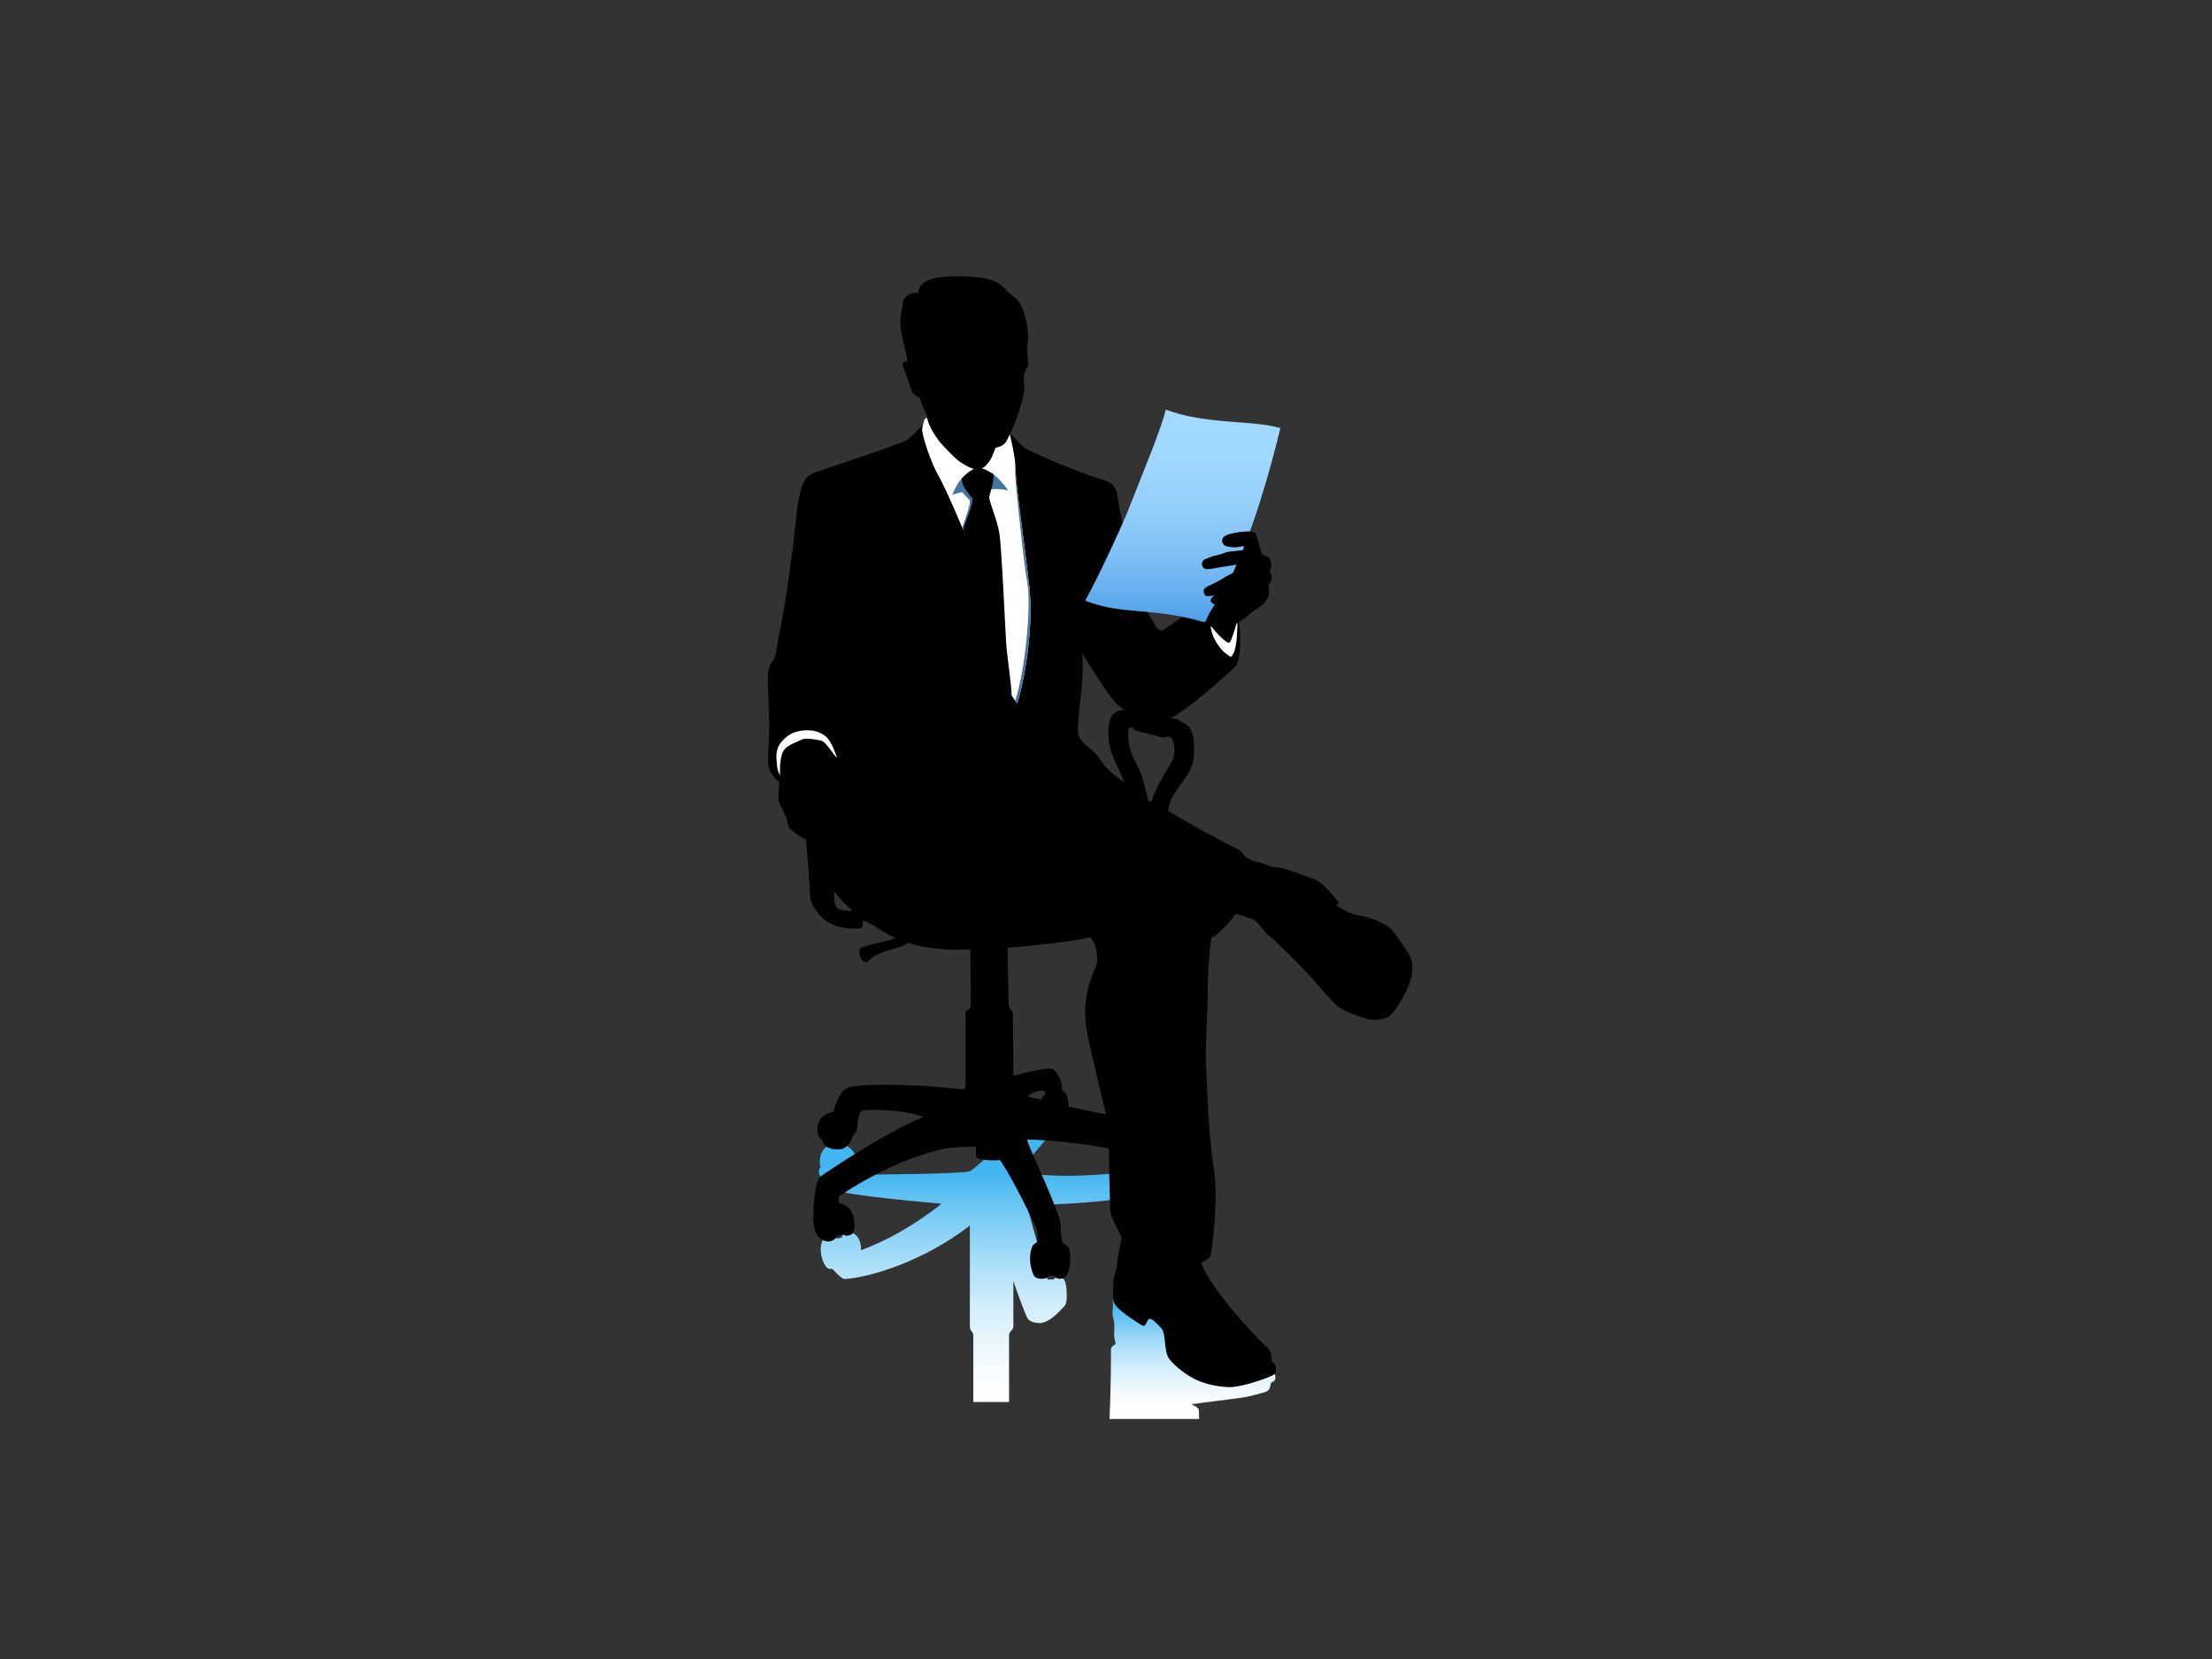 <?xml version="1.0" encoding="utf-8"?>
<!-- Generator: Adobe Illustrator 17.0.0, SVG Export Plug-In . SVG Version: 6.00 Build 0)  -->
<!DOCTYPE svg PUBLIC "-//W3C//DTD SVG 1.1//EN" "http://www.w3.org/Graphics/SVG/1.1/DTD/svg11.dtd">
<svg version="1.1" id="Layer_1" xmlns="http://www.w3.org/2000/svg" xmlns:xlink="http://www.w3.org/1999/xlink" x="0px" y="0px"
	 width="800px" height="600px" viewBox="0 0 800 600" enable-background="new 0 0 800 600" xml:space="preserve">
<rect x="0" y="0" width="800" height="600" fill="#333333" stroke="none"/>
<g>
	<linearGradient id="SVGID_1_" gradientUnits="userSpaceOnUse" x1="358.994" y1="507.051" x2="358.994" y2="400.758">
		<stop  offset="0" style="stop-color:#FFFFFF"/>
		<stop  offset="0.09" style="stop-color:#F9FDFF"/>
		<stop  offset="0.206" style="stop-color:#E9F7FD"/>
		<stop  offset="0.337" style="stop-color:#CFEDFB"/>
		<stop  offset="0.477" style="stop-color:#AADEF8"/>
		<stop  offset="0.625" style="stop-color:#7BCCF5"/>
		<stop  offset="0.778" style="stop-color:#42B6F0"/>
		<stop  offset="0.781" style="stop-color:#41B6F0"/>
	</linearGradient>
	<path fill="url(#SVGID_1_)" d="M421.828,422.065c0,0-38.992,6.397-53.358,1.086c2.832-2.354,17.022-19.797,17.022-19.797
		l-9.206-2.595c0,0-23.226,21.926-25.562,22.844c-2.335,0.919-36.589,1.319-40.927,1.149c-0.339-0.013-0.511-1.238-0.511-1.238
		c3.053-7.747-5.874-12.374-10.354-8.821c-2.783,2.203-2.613,5.498-2.203,7.628c0,0-1.282,0.893,0,3.21
		c0.354,0.791,1.27,1.046,3.275,1.41c1.494,0.272,2.567,3.216,3.114,3.606c2.364,1.69,32.254,4.344,36.869,4.744
		c0.386,0.034,0.313,0.274,0.17,0.383c-9.412,7.329-19.386,13.122-28.766,16.459c0.167-2.858-1.192-6.459-4.365-6.389
		c-1.78,0.032-2.496,1.072-2.574,1.84l-1.736,0.371c-0.302-0.941-2.863-1.693-4.224-0.551c-2.487,2.075-2.021,7.524,0.29,10.772
		c0.713,1.003,2.279,0.745,2.279,0.745s2.842,3.29,4.275,3.677c10.137-0.674,29.297-6.864,45.425-19.356v36.233
		c0,2.35,1.188,1.652,1.251,3.626l0.004,23.95h12.927v-24.086c0.063-1.741,1.557-1.652,1.557-3.532v-16.155
		c0.865,2.796,4.187,11.835,5.147,13.556c0.813,1.457,3.957,1.797,4.909,1.658c2.344-0.445,4.608-1.971,7.653-5.325
		c0.527-0.675,1.599-0.884,1.603-4.261c0.008-4.418-0.656-6.652-2.059-6.912c-0.931-0.167-1.933-0.221-2.749,0.749l-2.12,0.008
		l-7.647-27.2c11.961,0.516,30.309-1.054,44.918-3.587L421.828,422.065z"/>
	<linearGradient id="SVGID_2_" gradientUnits="userSpaceOnUse" x1="431.28" y1="513.196" x2="431.28" y2="469.263">
		<stop  offset="0" style="stop-color:#FFFFFF"/>
		<stop  offset="0.125" style="stop-color:#FBFDFF"/>
		<stop  offset="0.261" style="stop-color:#EDF8FE"/>
		<stop  offset="0.402" style="stop-color:#D8F0FC"/>
		<stop  offset="0.547" style="stop-color:#B9E4F9"/>
		<stop  offset="0.695" style="stop-color:#92D5F6"/>
		<stop  offset="0.843" style="stop-color:#62C3F3"/>
		<stop  offset="0.935" style="stop-color:#41B6F0"/>
	</linearGradient>
	<path fill="url(#SVGID_2_)" d="M402.515,469.263c0.164,1.855-0.171,4.842-0.171,5.744c0,0.888,0.582,1.956,0.691,4.866
		c0.088,2.388-0.553,1.647,0.47,6.243c0,0-1.715,0.714-1.715,1.982c0,2.858,0.022,12.966-0.515,25.098h32.405
		c0,0-0.081-1.953-0.081-3.066c0-1.122-1.991-1.869-2.716-2.293l17.807-2.296c4.03-0.585,7.651-1.75,8.873-2.11
		c2.656-0.786,1.268-3.38,2.775-3.685c0.514-0.102,1.413-1.177,0.659-2.785C460.79,496.516,402.515,469.263,402.515,469.263z"/>
	<path d="M509.495,345.012c-4.866-7.593-5.875-8.781-7.758-10.086c-2.269-1.571-7.215-3.535-10.058-3.8
		c-2.837-0.261-6.512-2.461-7.962-3.445c-1.446-0.993,0.956-0.519,0.574-1.1c-0.512-0.777-2.585-3.131-3.561-4.227
		c-2.727-3.048-4.167-3.983-5.592-4.459c-0.725-0.241-2.71-0.932-4.628-1.661c-9.672-3.678-8.698-2.126-10.918-2.847
		c-0.777-0.267-2.155-1.041-3.721-1.341c-2.777-0.53-5.061-1.863-5.061-1.863c-0.921-0.445-1.614-2.232-2.656-2.761
		c-14.598-7.417-25.723-14.152-25.723-14.152c0.968-8.585,9.33-11.512,9.449-21.185c0.037-2.924-0.039-6.828-1.6-8.829
		c-0.881-1.129-2.021-1.781-3.349-2.291c-0.162-0.065-0.504-0.649-0.665-0.697c-1.69-0.513-2.987-0.573-2.987-0.573
		c1.855-0.45,9.023-5.494,20.342-15.724c1.231-1.112,2.491-2.087,3.342-3.074c0.821-0.953,2.044-6.115,1.452-13.176
		c-0.306-3.646-2.249-12.903-2.249-12.903l-16.219,6.339c0,0-6.459,5.129-9.869,7.051c-0.783-0.624-1.267-0.59-1.57-1.015
		c-3.864-5.467-5.806-11.319-7.279-16.345c-2.017-6.884-7.027-28.912-6.995-30.978c0.049-2.841-2.031-5.146-3.714-5.744
		c-2.657-0.965-11.769-3.494-28.395-11.259c-2.85-1.332-5.384-4.894-6.75-6.138c1.75-3.504,4.688-11.455,5.133-16.263
		c0.083-0.891-0.475-3.085-0.103-5.124c0.219-1.193,1.499-2.618,1.439-3.805c-0.085-1.721-0.282-4.18-0.398-5.745
		c0,0,0.439-3.85,0.413-4.179c-0.297-3.559-0.446-4.939-1.536-8.528c-0.722-2.376-1.981-4.817-4.087-6.141
		c-3.205-2.021-3.679-5.64-12.074-6.628c-2.528-0.293-10.118-0.735-14.747,0.037c-4.494,0.749-6.896,2.28-7.359,5.517
		c-2.88-0.395-5.467,1.565-5.596,3.95c-0.122,2.232-0.911,4.238-0.871,6.577c0.086,5.072,2.137,10.083,2.61,14.339
		c-1.193-0.091-2.283,0.375-1.424,2.374c1.84,4.27,2.47,7.783,3.443,9.074c0.65,0.868,1.78,1.428,2.535,1.771
		c0.346,2.744,2.557,5.606,2.591,6.612l-0.172,3.283c0,0-1.666-0.145-2.585,0.969c-1.207,1.46-4.009,4.072-4.877,4.465
		c-5.866,2.657-28.632,10.034-32.25,11.332c-3.616,1.298-5.341,2.254-6.943,11.866c-0.178,1.07-1.196,9.39-1.261,11.271
		c-0.066,1.882-2.443,18.049-2.67,19.938c-0.534,4.452-3.61,19.555-3.797,21.245c-0.534,4.806-1.795,2.963-2.922,7.826
		c-0.596,2.569,0.578,15.789,0.311,22.376c-0.098,2.408-0.446,6.943-0.356,10.593c0.073,3.005,1.706,5.307,4.004,7.031
		c-0.103,1.185-0.257,4.911-0.297,5.254c-0.044,0.398,0,1.871,0.446,2.716c0.445,0.845,2.136,4.406,2.403,4.987
		c0.267,0.578,0.619,3.289,1.156,3.782c0.846,0.769,2.331,1.899,2.686,2.195c0.308,0.255,1.779,1.415,3.311,1.9
		c0.538,6.124,1.15,13.962,1.494,21.182c0.54,3.253,3.744,6.828,5.638,8.189c4.584,3.292,10.548,2.849,11.882,2.849
		c0.894,0,1.717-0.408,1.514-2.805c2.047-0.043,9.387,5.683,11.787,6.161c-0.069,0.343-2.329,0.896-4.047,1.301
		c-1.712,0.416-6.642,1.579-7.946,2.056c-1.299,0.48-1.299,2.127-0.684,3.765c0.616,1.65,2.354,2.143,3.083,1.169
		c2.85-3.774,12.541-4.454,14.183-6.575c6.356,2.609,19.464,2.876,22.483,2.464c0,0.341,0.205,19.407,0.205,19.407
		c0,3.153-1.92,1.996-1.92,3.703c0,1.095,0,26.312,0,26.312c0.069,1.642-1.37,1.231-4.862,0.82
		c-7.565-0.891-33.096-2.464-38.205,0.037c-2.596,1.27-4.217,6.441-4.626,8.359c-8.313,1.76-5.735,9.722-4.747,9.745
		c0,0,0.474,0.406,0.634,0.569c0.294,2.813,4.096,3.732,6.648,3.354c2.635-0.386,4.247-3.898,4.247-4.519
		c0-0.618,1.543-1.472,1.679-2.775c0.138-1.302,0.375-6.303,1.955-6.716c1.575-0.417,14.802-0.584,21.932,2.294
		c-14.804,6.24-35.892,20.656-37.084,21.549c-2.166,1.449-2.887,12.683-2.406,13.876c-0.61,1.546,0.076,4.913,0.588,6.223
		c0.993,2.526,3.437,3.476,4.792,3.394c1.353-0.09,2.496-0.912,3.117-2.025l2.238-0.462c0.744,0.501,1.276,0.698,2.977-0.119
		c2.076-2.473,0.402-7.363-0.173-8.286c-1.176-1.9-3.147-2.694-4.434-2.996c-0.054-1.004-0.11-1.899-0.11-2.371
		c0.408-0.274,18.772-13.229,38.509-17.338c3.138-0.654,9.712-0.616,11.081-0.688c0,0,0,2.382,0,3.586
		c0,1.196,6.513,1.644,8.637,1.228c3.769,4.837,13.427,24.602,13.5,25.483c0.066,0.898,0.243,2.758,0.028,4.14
		c-0.191,0.188-1.504,1.074-1.615,1.315c-2.232,4.797,0.03,10.715,0.725,11.288c0.786,0.65,1.833,0.791,2.655,0.754
		c1.419-0.062,2.117-0.464,2.414-1.021l1.89-0.076c0.242,0.439,1.199,1.097,2.034,1.097c1.332,0,1.932-0.241,2.566-1.239
		c1.255-1.971,1.607-6.37,0.995-9.142c-0.391-1.78-1.93-2.263-2.469-2.524c-0.168-0.541-0.375-1.287-0.5-2.546
		c-0.222-2.246-0.182-4.528-0.475-5.605c-1.898-7-11.11-26.258-11.933-29.202c0.666-0.294,14.396,0.307,29.615,3.065
		c-0.04,1.189,0.309,17.679,0.478,21.696c0.168,4.017,2.755,6.834,4.205,10.794c-0.548,2.225-1.532,7.108-1.854,10.329
		c-0.32,3.21-1.255,2.792-1.206,6.175c0.07,4.681-0.664,5.878,0.977,8.005c1.644,2.127,8.128,6.332,9.535,7.1
		c1.406,0.765,1.627-2.274,2.486-2.45c0.86-0.179,2.685,1.498,4.415,3.44c1.726,1.942,0.799,8.199,2.742,10.95
		c1.947,2.75,6.855,6.39,10.113,7.8c3.262,1.421,7.14,2.361,11.631,2.534c3.264,0.127,10.521-2.092,14.298-3.621
		c3.298-1.336,2.394-1.746,2.612-3.121c0.25-1.633-1.462-2.135-1.583-2.866c-0.119-0.718,0.986-2.599-2.334-5.478
		c-3.962-3.425-20.426-21.537-23.112-29.85c0,0,3.194-1.536,3.37-2.486c1.775-9.461,2.333-24.094,1.425-29.907
		c-2.411-15.416-2.464-29.478-2.967-37.146c-0.502-7.659,0.612-22.742,0.547-28.592c-0.058-5.85,0.516-13.439,1.248-19.468
		c2.492-0.8,7.812-6.941,8.783-8.662c1.042,0.193,3.849,1.186,6.037,1.914c2.184,0.726,4.645,5.305,6.305,6.272
		c1.651,0.976,8.779,8.307,10.561,10.09c7.241,7.239,11.769,13.871,15.011,15.824c3.246,1.95,7.044,3.105,9.369,3.888
		c2.329,0.785,5.454,0.218,7.071-0.25c1.613-0.462,3.639-3.121,5.044-5.427c1.404-2.305,3.976-7.034,4.451-10.593
		C511.046,349.455,510.626,346.777,509.495,345.012z M302.661,328.203c-1.197-1.349-0.966-6.005-0.966-6.005
		c1.292,2.144,5.009,5.979,6.671,7.208C307.369,329.407,303.911,329.623,302.661,328.203z M377.939,395.969
		c-0.772,0.263-1.338,1.573-1.338,1.573c-1.646-0.045-3.413-0.566-4.553-0.84c-1.14-0.272,3.297-2.873,5.572-2.116
		C378.197,394.781,377.939,395.969,377.939,395.969z M386.485,400.257c-0.042-2.639-0.774-5.418-2.351-5.852
		c-0.067-2.572-0.39-3.048-0.616-3.871c-0.231-0.823-1.942-3.705-3.033-4.045c-1.155-0.354-8.624,0.981-13.565,2.583
		c-0.136,0.045-0.406-0.599-0.406-0.599l-0.175-21.943c0-1.165-1.37-1.165-1.509-3.295c-0.137-2.123-0.409-20.477-0.409-20.477
		s19.246-1.423,29.927-3.735c1.829,1.829,2.937,6.153,2.258,9.657c-0.236,1.231-2.259,4.942-3.163,8.976
		c-0.904,4.044-1.831,9.248,0.219,18.31c1.387,6.133,5.493,24.027,6.294,26.964C396.645,402.519,388.131,400.441,386.485,400.257z
		 M397.623,274.305c-2.313-3.562-7.333-5.705-7.695-8.966c-0.601-5.412,2.251-16.776,1.539-28.883
		c5.976,9.235,10.979,18.185,15.118,20.188c-4.194,0.335-5.789,3.06-5.741,8.143c0.081,8.509,3.317,11.151,5.714,18.084
		C400.77,278.992,399.1,276.573,397.623,274.305z M416.377,290.064l-1.067-0.535c-0.802-3.131-1.609-6.142-1.939-7.527
		c-0.898-3.777-3.976-7.942-4.802-11.712c-0.636-2.901-0.753-6.672-0.155-7.116c0.14-0.102,0.589-0.09,1.251,0.009
		c0.317,0.046,0.416,0.874,0.815,0.978c2.898,0.746,7.326,1.855,10.141,2.623c0.418,0.114,1.372-0.514,1.698-0.43
		c0.46,0.122,0.617,0.173,0.838,0.221c1.379,0.422,2.052,4.987,1.247,7.408C423.093,277.912,418.921,281.947,416.377,290.064z"/>
	<path fill="#FFFFFF" d="M367.2,168.125c0.304,9.36,2.966,24.801,5.102,44.384c1.879,17.213-3.225,39.294-4.48,41.863
		c-6.112-8.497-4.085-8.816-5.932-16.203c-1.852-7.378-6.454-29.17-10.117-38.238c-3.652-9.068-9.573-23.002-12.383-27.907
		c-2.81-4.903-5.965-14.597-5.898-16.933c0,0,0.654-3.006,0.872-3.386c0.219-0.382,0.728-0.575,0.946-0.582
		c0.475,2.785,2.603,6.067,4.414,8.512c0.816,1.102,5.563,6.102,7.319,7.286c5.103,3.443,7.389,3.654,9.536,1.39
		c2.212-2.33,2.344-3.706,3.501-6.407c1.483-0.178,3.14-0.987,3.767-2.13c0.757-1.376,1.115-2.021,1.374-2.719
		C365.221,157.054,367.088,164.683,367.2,168.125z"/>
	<path fill="#4474A0" d="M367.146,253.417c3.437-9.898,5.997-34.194,4.341-42.99c-1.324-7.038-4.198-35.919-4.285-37.665
		c-0.087-1.744-0.002-4.636-0.002-4.636c0.304,9.36,2.966,24.801,5.102,44.384c1.879,17.213-3.225,39.294-4.48,41.863
		L367.146,253.417z"/>
	<path fill="#4474A0" d="M359.175,171.414c0,0-3.115-1.146-5.725-0.864c-2.693,0.295-5.257,1.383-7.009,4.285
		c-0.43,0.715-1.756,3.297-2.053,4.02c-0.059,0.141,3.58-1.029,3.712-0.783c0.331,0.618,2.078,2.214,2.505,2.762
		c0.737,0.949-1.539,6.885-2.608,9.943l0.313,0.743l7.756-14.352c0,0,4.496-0.763,8.269,0.165
		C365.167,177.538,361.166,172.851,359.175,171.414z"/>
	<path d="M361.403,192.688c-0.875-4.858-3.269-10.381-3.617-12.516c-0.18-1.125,1.992-5.793,1.42-8.742
		c-1.37-0.84-3.396-2.228-5.326-2.134c-0.057,0.002-0.308,0.002-0.372,0.006c-2.235,0.263-4.296,2.274-5.625,3.684
		c-0.358,2.679,2.983,6.159,3.686,7.065c0.849,1.097-2.374,8.803-3.261,11.469c0.913,2.923,2.551,6.431,3.377,8.739
		c3.687,9.638,7.687,28.878,9.541,36.259c1.366,5.463,0.47,9.342,4.665,15.025c-0.212-5.14-1.678-14.173-2.038-19.433
		C363.599,228.396,362.273,197.553,361.403,192.688z"/>
	<linearGradient id="SVGID_3_" gradientUnits="userSpaceOnUse" x1="427.769" y1="224.95" x2="427.769" y2="148.153">
		<stop  offset="0.005" style="stop-color:#50A0E9"/>
		<stop  offset="0.147" style="stop-color:#67B0EF"/>
		<stop  offset="0.351" style="stop-color:#82C2F6"/>
		<stop  offset="0.56" style="stop-color:#95D0FB"/>
		<stop  offset="0.774" style="stop-color:#A0D7FE"/>
		<stop  offset="1" style="stop-color:#A4DAFF"/>
	</linearGradient>
	<path fill="url(#SVGID_3_)" d="M435.06,224.923c-18.631-5.419-28.744-2.322-42.597-7.672c3.918-7.001,13.038-26.066,16.616-35.363
		c3.576-9.298,11.096-27.149,12.519-33.735c14.866,5.52,31.244,3.647,41.479,6.675c-3.681,15.13-10.013,37.832-18.526,55.632
		c-2.705,5.66-6.339,8.576-8.471,14.268C436.023,224.875,435.344,225.008,435.06,224.923z"/>
	<path fill="#FFFFFF" d="M282.109,280.405c0,0-1.024-1.602-1.157-4.225c-0.073-1.431-0.48-3.567,0.4-5.787
		c0.824-2.076,3.464-4.699,5.963-5.52c5.162-1.689,9.346-0.354,11.482,1.605c2.136,1.957,3.426,6.317,3.872,7.389
		c-0.446,0.443-3.827-5.699-5.785-6.053c-1.959-0.357-5.395-1.078-6.987-0.315c-2.225,1.07-5.029,1.999-6.275,3.65
		C281.708,273.687,282.109,280.405,282.109,280.405z"/>
	<path d="M439.505,218.5c-0.757,0.137-1.573-0.561-1.661-1.423c-0.055-0.531,1.008-1.542,1.468-1.735
		c-1.394,0.148-2.893,0.551-3.456-0.074c-0.487-0.539-0.799-1.855-0.222-2.388c0.978-0.904,1.714-1.091,2.639-1.528
		c3.205-1.506,3.784-2.061,4.763-2.64c0.418-0.247,1.705-0.836,2.883-1.512l1.296-2.989c-1.234,0.212-2.462,0.46-3.022,0.517
		c-0.86,0.09-2.804,0.379-3.76,0.578c-0.514,0.096-3.306,0.621-3.895,0.558c-0.622-0.066-1.513-0.266-1.779-1.469
		c-0.184-0.822,0.24-1.863,1.179-2.201c1.534-0.559,2.61-1.04,3.205-1.157c2.144-0.423,3.404-0.979,3.716-1.07
		c0.592-0.243,1.72-0.51,2.581-0.538c0.86-0.032,3.5-0.448,4.065-0.477l0.445-1.426c-0.98,0.062-2.404,0.417-3.056,0.417
		s-2.938-0.118-3.649-0.502c-0.712-0.386-1.248-0.893-1.248-2.05c0-1.154,1.513-1.928,2.523-2.195
		c1.009-0.267,3.086-0.681,3.738-0.771c0.654-0.088,2.67-0.238,3.056-0.238c0.386,0,2.315,0.119,2.788,0.802
		c0.475,0.681,2.107,7.092,2.33,7.493c0.223,0.4,1.602,0.4,2.404,1.2c0.801,0.803,0.979,2.18,0.89,3.204
		c-0.089,1.026-0.802,1.65-0.402,2.049c0.402,0.398,0.891,2.402,0.446,3.204c-0.446,0.8-1.068,1.29-0.934,1.823
		c0.133,0.535,0.267,2.538,0,3.338c-0.269,0.8-1.024,2.316-1.781,3.026c-0.756,0.714-2.937,2.225-3.293,2.359
		c-0.356,0.134-4.317,3.651-5.163,3.963c-0.846,0.309-2.97,3.195-2.97,3.195L439.505,218.5z"/>
	<path fill="#FFFFFF" d="M444.801,232.305c-0.835,1.012-4.9-3.423-6.705-5.702c-0.568-0.715,0.181,2.829,1.15,4.536
		c1.605,2.963,2.942,4.216,3.397,4.625c0.742,0.664,2.417,1.964,2.63,1.747c0.498-0.501,0.933-1.327,1.148-1.929
		c0.42-1.177,0.621-2.813,0.727-3.562c0.289-2.047,0.418-6.07,0.336-6.821l-0.384,0.477c-0.381,1.435-0.803,3.003-1.352,4.383
		C445.397,230.944,445.134,231.9,444.801,232.305z"/>
</g>
</svg>
